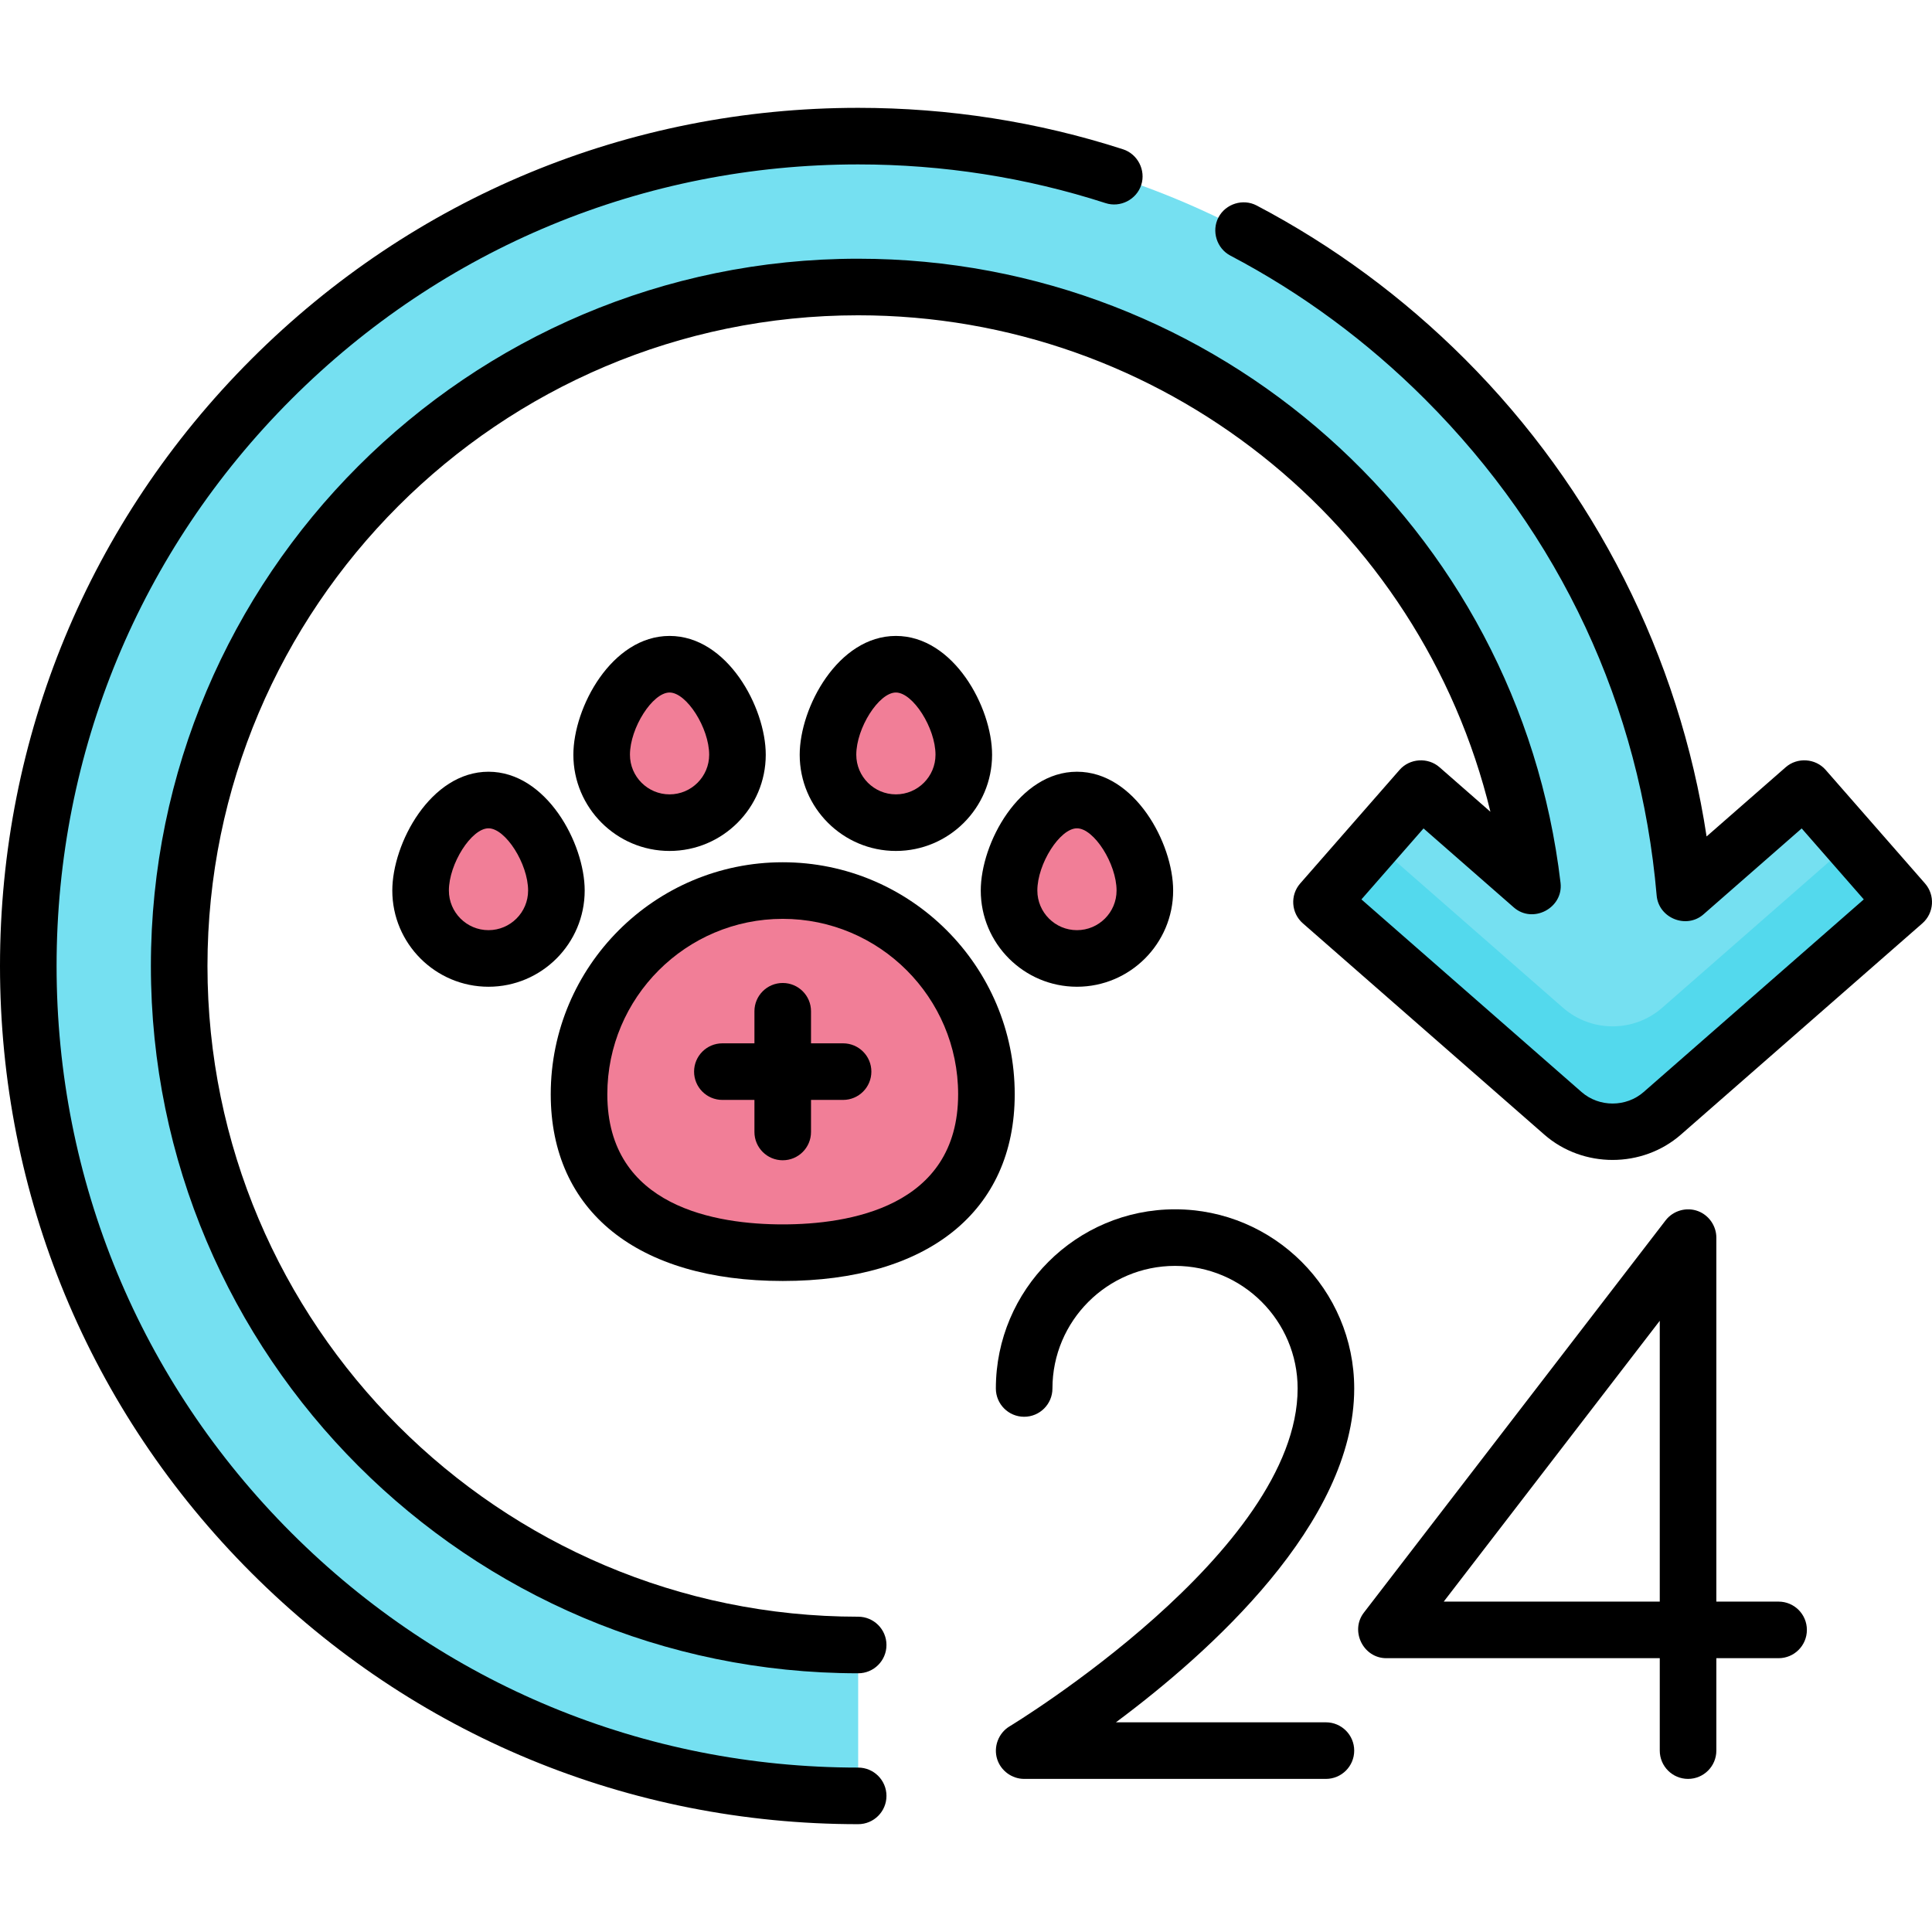<?xml version="1.0" encoding="iso-8859-1"?>
<!-- Generator: Adobe Illustrator 19.0.0, SVG Export Plug-In . SVG Version: 6.00 Build 0)  -->
<svg version="1.1" id="Capa_1" xmlns="http://www.w3.org/2000/svg" xmlns:xlink="http://www.w3.org/1999/xlink" x="0px" y="0px"
	 viewBox="0 0 512 512" style="enable-background:new 0 0 512 512;" xml:space="preserve">
<g>
	<path style="fill:#F17E97;" d="M153.449,289.988c0-29.813,24.169-53.982,53.982-53.982s53.982,24.169,53.982,53.982
		s-24.169,41.986-53.982,41.986S153.449,319.801,153.449,289.988z"/>
	<path style="fill:#F17E97;" d="M159.447,200.018c0-9.938,8.056-23.992,17.994-23.992c9.938,0,17.994,14.054,17.994,23.992
		c0,9.938-8.056,17.994-17.994,17.994C167.503,218.012,159.447,209.956,159.447,200.018z"/>
	<path style="fill:#F17E97;" d="M219.427,200.018c0-9.938,8.056-23.992,17.994-23.992c9.938,0,17.994,14.054,17.994,23.992
		c0,9.938-8.056,17.994-17.994,17.994C227.483,218.012,219.427,209.956,219.427,200.018z"/>
	<path style="fill:#F17E97;" d="M267.411,236.006c0-9.938,8.056-23.992,17.994-23.992s17.994,14.054,17.994,23.992
		c0,9.938-8.056,17.994-17.994,17.994S267.411,245.944,267.411,236.006z"/>
	<path style="fill:#F17E97;" d="M111.463,236.006c0-9.938,8.056-23.992,17.994-23.992c9.938,0,17.994,14.054,17.994,23.992
		c0,9.938-8.056,17.994-17.994,17.994S111.463,245.944,111.463,236.006z"/>
</g>
<path style="fill:#75E0F1;" d="M478.171,208.963l-31.668,27.71c-4.451-51.453-26.617-99.237-63.567-136.186
	c-41.538-41.538-96.767-64.415-155.511-64.415S113.451,58.949,71.913,100.488C30.374,142.026,7.498,197.254,7.498,256
	s22.876,113.973,64.416,155.511c41.538,41.539,96.767,64.416,155.511,64.416V435.94c-99.219,0-179.94-80.721-179.94-179.94
	s80.721-179.94,179.94-179.94c92.059,0,168.181,69.496,178.69,158.777l-29.569-25.873l-26.331,30.094l63.979,55.981
	c3.769,3.298,8.467,4.946,13.166,4.946s9.397-1.648,13.166-4.946l63.979-55.981L478.171,208.963z"/>
<path style="fill:#53D9ED;" d="M440.524,267.048c-3.769,3.298-8.467,4.946-13.166,4.946s-9.397-1.648-13.166-4.946l-50.107-43.843
	l-13.871,15.853l63.979,55.981c3.769,3.298,8.467,4.946,13.166,4.946s9.397-1.648,13.166-4.946l63.979-55.981l-13.871-15.853
	L440.524,267.048z"/>
<path d="M207.431,339.472c38.496,0,61.48-18.499,61.48-49.484c0-33.9-27.58-61.48-61.48-61.48s-61.48,27.58-61.48,61.48
	C145.952,320.973,168.935,339.472,207.431,339.472z M207.431,243.504c25.631,0,46.485,20.852,46.485,46.485
	c0,30.008-29.124,34.489-46.485,34.489s-46.485-4.481-46.485-34.489C160.947,264.356,181.8,243.504,207.431,243.504z"/>
<path d="M177.441,225.51c14.056,0,25.492-11.435,25.492-25.492c0-12.536-10.167-31.49-25.492-31.49s-25.492,18.954-25.492,31.49
	C151.95,214.075,163.385,225.51,177.441,225.51z M177.441,183.524c4.513,0,10.497,9.403,10.497,16.495
	c0,5.788-4.708,10.497-10.497,10.497s-10.497-4.708-10.497-10.497C166.945,192.927,172.929,183.524,177.441,183.524z"/>
<path d="M237.421,168.529c-15.325,0-25.492,18.954-25.492,31.49c0,14.056,11.435,25.492,25.492,25.492
	c14.056,0,25.492-11.435,25.492-25.492C262.913,187.482,252.746,168.529,237.421,168.529z M237.421,210.515
	c-5.788,0-10.497-4.708-10.497-10.497c0-7.092,5.984-16.495,10.497-16.495c4.513,0,10.497,9.403,10.497,16.495
	C247.918,205.806,243.209,210.515,237.421,210.515z"/>
<path d="M285.405,261.498c14.056,0,25.492-11.435,25.492-25.492c0-12.536-10.167-31.49-25.492-31.49s-25.492,18.954-25.492,31.49
	C259.914,250.063,271.349,261.498,285.405,261.498z M285.405,219.512c4.513,0,10.497,9.403,10.497,16.495
	c0,5.788-4.708,10.497-10.497,10.497s-10.497-4.708-10.497-10.497C274.909,228.915,280.893,219.512,285.405,219.512z"/>
<path d="M129.457,204.517c-15.325,0-25.492,18.954-25.492,31.49c0,14.056,11.435,25.492,25.492,25.492
	c14.056,0,25.492-11.435,25.492-25.492C154.949,223.47,144.782,204.517,129.457,204.517z M129.457,246.503
	c-5.788,0-10.497-4.708-10.497-10.497c0-7.092,5.984-16.495,10.497-16.495c4.513,0,10.497,9.403,10.497,16.495
	C139.954,241.794,135.245,246.503,129.457,246.503z"/>
<path d="M191.436,291.488h8.497v8.497c0,4.142,3.357,7.498,7.498,7.498s7.498-3.356,7.498-7.498v-8.497h8.497
	c4.141,0,7.498-3.356,7.498-7.498s-3.357-7.497-7.498-7.497h-8.497v-8.497c0-4.142-3.357-7.497-7.498-7.497
	s-7.498,3.356-7.498,7.497v8.497h-8.497c-4.141,0-7.498,3.356-7.498,7.497S187.296,291.488,191.436,291.488z"/>
<path d="M227.424,468.429c-56.742,0-110.088-22.097-150.21-62.219C37.092,366.087,14.995,312.742,14.995,256
	s22.097-110.087,62.219-150.21c40.123-40.124,93.468-62.219,150.21-62.219c22.449,0,44.512,3.452,65.58,10.261
	c3.888,1.261,8.183-0.942,9.44-4.828c1.257-3.888-0.942-8.184-4.829-9.44c-22.559-7.291-46.175-10.986-70.191-10.986
	c-60.748,0-117.859,23.656-160.814,66.611S0,195.253,0,256s23.656,117.858,66.611,160.814
	c42.955,42.955,100.066,66.611,160.814,66.611c4.141,0,7.498-3.356,7.498-7.498S231.565,468.429,227.424,468.429z"/>
<path d="M510.145,234.12l-26.331-30.094c-2.689-3.073-7.506-3.396-10.579-0.706l-20.971,18.35
	c-7.235-47.643-29.653-92.112-64.026-126.485c-16.382-16.382-34.955-30.084-55.206-40.724c-3.617-1.904-8.224-0.468-10.125,3.148
	c-1.9,3.617-0.468,8.224,3.149,10.125c18.912,9.939,36.265,22.742,51.578,38.055c35.822,35.822,57.054,81.305,61.399,131.53
	c0.519,5.992,7.87,8.966,12.407,4.996l26.025-22.773l16.457,18.808l-58.337,51.045c-4.651,4.07-11.805,4.07-16.457,0l-58.337-51.045
	l16.457-18.808l23.927,20.936c5.058,4.425,13.168,0.147,12.384-6.519c-11.097-94.291-91.118-165.397-186.134-165.397
	C124.071,68.562,39.987,152.646,39.987,256s84.084,187.438,187.438,187.438c4.141,0,7.498-3.356,7.498-7.498
	s-3.357-7.497-7.498-7.497c-95.085,0-172.443-77.357-172.443-172.443S132.339,83.557,227.424,83.557
	c80.35,0,149.047,55.273,167.553,131.573l-13.496-11.809c-3.074-2.689-7.892-2.365-10.579,0.706l-26.331,30.094
	c-2.727,3.116-2.411,7.852,0.706,10.579l63.979,55.981c10.233,8.954,25.972,8.954,36.206,0l63.979-55.981
	C512.556,241.973,512.872,237.237,510.145,234.12z"/>
<path d="M358.881,367.962c0-26.182-21.302-47.484-47.484-47.484c-26.182,0-47.484,21.302-47.484,47.484
	c0,4.142,3.357,7.497,7.497,7.497s7.498-3.356,7.498-7.497c0-17.915,14.575-32.489,32.489-32.489
	c17.914,0,32.489,14.574,32.489,32.489c0,43.172-75.572,89.081-76.334,89.538c-2.944,1.766-4.327,5.427-3.288,8.699
	c0.977,3.078,3.918,5.228,7.146,5.228h79.973c4.141,0,7.498-3.356,7.498-7.497s-3.357-7.498-7.498-7.498H295.73
	C320.52,437.987,358.881,403.674,358.881,367.962z"/>
<path d="M471.344,424.444h-16.495v-96.468c0-3.073-1.948-5.905-4.817-7.003c-3.06-1.171-6.625-0.167-8.623,2.43l-79.973,103.965
	c-3.722,4.839-0.15,12.069,5.943,12.069h72.476v24.492c0,4.142,3.357,7.497,7.497,7.497s7.498-3.356,7.498-7.497v-24.492h16.495
	c4.141,0,7.498-3.356,7.498-7.497S475.484,424.444,471.344,424.444z M439.854,424.444h-57.25l57.25-74.424V424.444z"/>
<g>
</g>
<g>
</g>
<g>
</g>
<g>
</g>
<g>
</g>
<g>
</g>
<g>
</g>
<g>
</g>
<g>
</g>
<g>
</g>
<g>
</g>
<g>
</g>
<g>
</g>
<g>
</g>
<g>
</g>
</svg>
